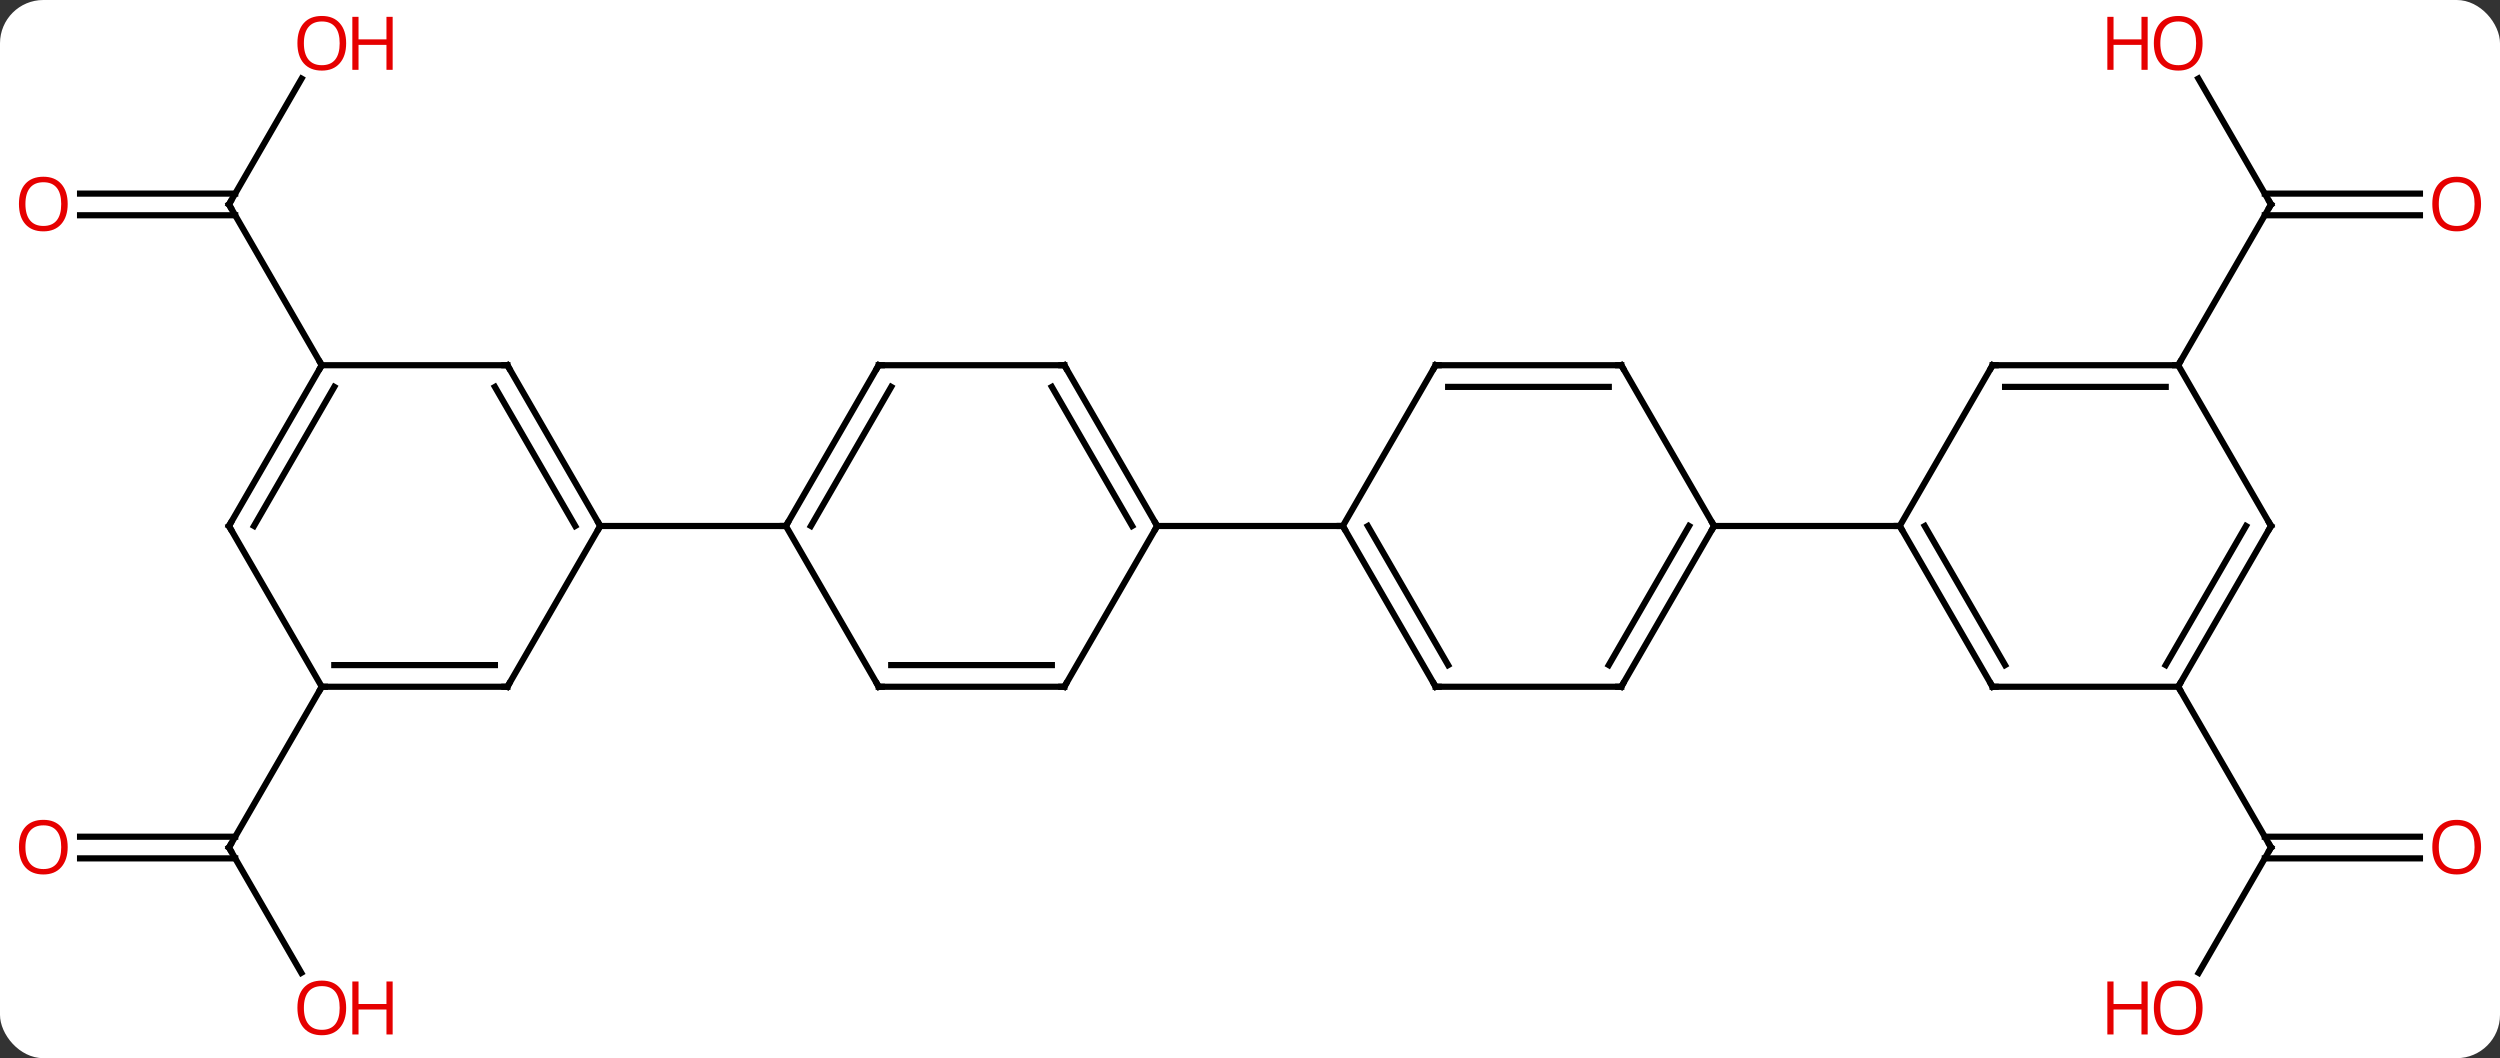 <svg width="404" viewBox="0 0 404 171" style="fill-opacity:1; color-rendering:auto; color-interpolation:auto; text-rendering:auto; stroke:black; stroke-linecap:square; stroke-miterlimit:10; shape-rendering:auto; stroke-opacity:1; fill:black; stroke-dasharray:none; font-weight:normal; stroke-width:1; font-family:'Open Sans'; font-style:normal; stroke-linejoin:miter; font-size:12; stroke-dashoffset:0; image-rendering:auto;" height="171" class="cas-substance-image" xmlns:xlink="http://www.w3.org/1999/xlink" xmlns="http://www.w3.org/2000/svg"><rect x="0" y="0" width="404" height="171" fill="#333333" stroke="none"/><svg class="cas-substance-single-component"><rect y="0" x="0" width="404" stroke="none" ry="7" rx="7" height="171" fill="white" class="cas-substance-group"/><svg y="0" x="0" width="404" viewBox="0 0 404 171" style="fill:black;" height="171" class="cas-substance-single-component-image"><svg><g><g transform="translate(202,85)" style="text-rendering:geometricPrecision; color-rendering:optimizeQuality; color-interpolation:linearRGB; stroke-linecap:butt; image-rendering:optimizeQuality;"><line y2="-72.295" y1="-51.963" x2="-153.261" x1="-165" style="fill:none;"/><line y2="-53.713" y1="-53.713" x2="-189.062" x1="-163.99" style="fill:none;"/><line y2="-50.213" y1="-50.213" x2="-189.062" x1="-163.99" style="fill:none;"/><line y2="-25.98" y1="-51.963" x2="-150" x1="-165" style="fill:none;"/><line y2="72.215" y1="51.963" x2="-153.307" x1="-165" style="fill:none;"/><line y2="50.213" y1="50.213" x2="-189.062" x1="-163.99" style="fill:none;"/><line y2="53.713" y1="53.713" x2="-189.062" x1="-163.99" style="fill:none;"/><line y2="25.98" y1="51.963" x2="-150" x1="-165" style="fill:none;"/><line y2="72.221" y1="51.963" x2="153.304" x1="165" style="fill:none;"/><line y2="53.713" y1="53.713" x2="189.062" x1="163.99" style="fill:none;"/><line y2="50.213" y1="50.213" x2="189.062" x1="163.99" style="fill:none;"/><line y2="25.98" y1="51.963" x2="150" x1="165" style="fill:none;"/><line y2="-72.307" y1="-51.963" x2="153.254" x1="165" style="fill:none;"/><line y2="-50.213" y1="-50.213" x2="189.062" x1="163.99" style="fill:none;"/><line y2="-53.713" y1="-53.713" x2="189.062" x1="163.99" style="fill:none;"/><line y2="-25.98" y1="-51.963" x2="150" x1="165" style="fill:none;"/><line y2="-25.98" y1="0" x2="-120" x1="-105" style="fill:none;"/><line y2="-22.48" y1="0" x2="-122.021" x1="-109.041" style="fill:none;"/><line y2="25.98" y1="0" x2="-120" x1="-105" style="fill:none;"/><line y2="0" y1="0" x2="-75" x1="-105" style="fill:none;"/><line y2="-25.98" y1="-25.98" x2="-150" x1="-120" style="fill:none;"/><line y2="25.98" y1="25.98" x2="-150" x1="-120" style="fill:none;"/><line y2="22.48" y1="22.48" x2="-147.979" x1="-122.021" style="fill:none;"/><line y2="0" y1="-25.98" x2="-165" x1="-150" style="fill:none;"/><line y2="0" y1="-22.48" x2="-160.958" x1="-147.979" style="fill:none;"/><line y2="0" y1="25.98" x2="-165" x1="-150" style="fill:none;"/><line y2="-25.98" y1="0" x2="-60" x1="-75" style="fill:none;"/><line y2="-22.48" y1="0" x2="-57.979" x1="-70.959" style="fill:none;"/><line y2="25.98" y1="0" x2="-60" x1="-75" style="fill:none;"/><line y2="-25.98" y1="-25.98" x2="-30" x1="-60" style="fill:none;"/><line y2="25.98" y1="25.98" x2="-30" x1="-60" style="fill:none;"/><line y2="22.48" y1="22.48" x2="-32.021" x1="-57.979" style="fill:none;"/><line y2="0" y1="-25.98" x2="-15" x1="-30" style="fill:none;"/><line y2="0" y1="-22.48" x2="-19.041" x1="-32.021" style="fill:none;"/><line y2="0" y1="25.98" x2="-15" x1="-30" style="fill:none;"/><line y2="0" y1="0" x2="15" x1="-15" style="fill:none;"/><line y2="25.98" y1="0" x2="30" x1="15" style="fill:none;"/><line y2="22.48" y1="-0" x2="32.021" x1="19.041" style="fill:none;"/><line y2="-25.98" y1="0" x2="30" x1="15" style="fill:none;"/><line y2="25.98" y1="25.98" x2="60" x1="30" style="fill:none;"/><line y2="-25.98" y1="-25.98" x2="60" x1="30" style="fill:none;"/><line y2="-22.48" y1="-22.48" x2="57.979" x1="32.021" style="fill:none;"/><line y2="0" y1="25.98" x2="75" x1="60" style="fill:none;"/><line y2="-0" y1="22.48" x2="70.959" x1="57.979" style="fill:none;"/><line y2="0" y1="-25.98" x2="75" x1="60" style="fill:none;"/><line y2="0" y1="0" x2="105" x1="75" style="fill:none;"/><line y2="25.98" y1="0" x2="120" x1="105" style="fill:none;"/><line y2="22.48" y1="-0" x2="122.021" x1="109.041" style="fill:none;"/><line y2="-25.98" y1="0" x2="120" x1="105" style="fill:none;"/><line y2="25.98" y1="25.98" x2="150" x1="120" style="fill:none;"/><line y2="-25.98" y1="-25.98" x2="150" x1="120" style="fill:none;"/><line y2="-22.48" y1="-22.48" x2="147.979" x1="122.021" style="fill:none;"/><line y2="0" y1="25.98" x2="165" x1="150" style="fill:none;"/><line y2="-0" y1="22.48" x2="160.958" x1="147.979" style="fill:none;"/><line y2="0" y1="-25.98" x2="165" x1="150" style="fill:none;"/><path style="fill:none; stroke-miterlimit:5;" d="M-164.75 -52.396 L-165 -51.963 L-164.75 -51.53"/></g><g transform="translate(202,85)" style="stroke-linecap:butt; fill:rgb(230,0,0); text-rendering:geometricPrecision; color-rendering:optimizeQuality; image-rendering:optimizeQuality; font-family:'Open Sans'; stroke:rgb(230,0,0); color-interpolation:linearRGB; stroke-miterlimit:5;"><path style="stroke:none;" d="M-146.062 -78.013 Q-146.062 -75.951 -147.102 -74.771 Q-148.141 -73.591 -149.984 -73.591 Q-151.875 -73.591 -152.906 -74.755 Q-153.938 -75.92 -153.938 -78.029 Q-153.938 -80.123 -152.906 -81.271 Q-151.875 -82.42 -149.984 -82.42 Q-148.125 -82.42 -147.094 -81.248 Q-146.062 -80.076 -146.062 -78.013 ZM-152.891 -78.013 Q-152.891 -76.279 -152.148 -75.373 Q-151.406 -74.466 -149.984 -74.466 Q-148.562 -74.466 -147.836 -75.365 Q-147.109 -76.263 -147.109 -78.013 Q-147.109 -79.748 -147.836 -80.638 Q-148.562 -81.529 -149.984 -81.529 Q-151.406 -81.529 -152.148 -80.63 Q-152.891 -79.732 -152.891 -78.013 Z"/><path style="stroke:none;" d="M-138.547 -73.716 L-139.547 -73.716 L-139.547 -77.748 L-144.062 -77.748 L-144.062 -73.716 L-145.062 -73.716 L-145.062 -82.279 L-144.062 -82.279 L-144.062 -78.638 L-139.547 -78.638 L-139.547 -82.279 L-138.547 -82.279 L-138.547 -73.716 Z"/><path style="stroke:none;" d="M-191.062 -52.033 Q-191.062 -49.971 -192.102 -48.791 Q-193.141 -47.611 -194.984 -47.611 Q-196.875 -47.611 -197.906 -48.776 Q-198.938 -49.94 -198.938 -52.049 Q-198.938 -54.143 -197.906 -55.291 Q-196.875 -56.44 -194.984 -56.44 Q-193.125 -56.44 -192.094 -55.268 Q-191.062 -54.096 -191.062 -52.033 ZM-197.891 -52.033 Q-197.891 -50.299 -197.148 -49.393 Q-196.406 -48.486 -194.984 -48.486 Q-193.562 -48.486 -192.836 -49.385 Q-192.109 -50.283 -192.109 -52.033 Q-192.109 -53.768 -192.836 -54.658 Q-193.562 -55.549 -194.984 -55.549 Q-196.406 -55.549 -197.148 -54.651 Q-197.891 -53.752 -197.891 -52.033 Z"/><path style="fill:none; stroke:black;" d="M-164.75 52.396 L-165 51.963 L-164.75 51.53"/><path style="stroke:none;" d="M-146.062 77.873 Q-146.062 79.935 -147.102 81.115 Q-148.141 82.295 -149.984 82.295 Q-151.875 82.295 -152.906 81.13 Q-153.938 79.966 -153.938 77.857 Q-153.938 75.763 -152.906 74.615 Q-151.875 73.466 -149.984 73.466 Q-148.125 73.466 -147.094 74.638 Q-146.062 75.81 -146.062 77.873 ZM-152.891 77.873 Q-152.891 79.607 -152.148 80.513 Q-151.406 81.42 -149.984 81.42 Q-148.562 81.42 -147.836 80.521 Q-147.109 79.623 -147.109 77.873 Q-147.109 76.138 -147.836 75.248 Q-148.562 74.357 -149.984 74.357 Q-151.406 74.357 -152.148 75.255 Q-152.891 76.154 -152.891 77.873 Z"/><path style="stroke:none;" d="M-138.547 82.17 L-139.547 82.17 L-139.547 78.138 L-144.062 78.138 L-144.062 82.17 L-145.062 82.17 L-145.062 73.607 L-144.062 73.607 L-144.062 77.248 L-139.547 77.248 L-139.547 73.607 L-138.547 73.607 L-138.547 82.17 Z"/><path style="stroke:none;" d="M-191.062 51.893 Q-191.062 53.955 -192.102 55.135 Q-193.141 56.315 -194.984 56.315 Q-196.875 56.315 -197.906 55.151 Q-198.938 53.986 -198.938 51.877 Q-198.938 49.783 -197.906 48.635 Q-196.875 47.486 -194.984 47.486 Q-193.125 47.486 -192.094 48.658 Q-191.062 49.83 -191.062 51.893 ZM-197.891 51.893 Q-197.891 53.627 -197.148 54.533 Q-196.406 55.44 -194.984 55.44 Q-193.562 55.44 -192.836 54.541 Q-192.109 53.643 -192.109 51.893 Q-192.109 50.158 -192.836 49.268 Q-193.562 48.377 -194.984 48.377 Q-196.406 48.377 -197.148 49.276 Q-197.891 50.174 -197.891 51.893 Z"/><path style="fill:none; stroke:black;" d="M164.75 52.396 L165 51.963 L164.75 51.53"/><path style="stroke:none;" d="M153.938 77.873 Q153.938 79.935 152.898 81.115 Q151.859 82.295 150.016 82.295 Q148.125 82.295 147.094 81.13 Q146.062 79.966 146.062 77.857 Q146.062 75.763 147.094 74.615 Q148.125 73.466 150.016 73.466 Q151.875 73.466 152.906 74.638 Q153.938 75.81 153.938 77.873 ZM147.109 77.873 Q147.109 79.607 147.852 80.513 Q148.594 81.42 150.016 81.42 Q151.438 81.42 152.164 80.521 Q152.891 79.623 152.891 77.873 Q152.891 76.138 152.164 75.248 Q151.438 74.357 150.016 74.357 Q148.594 74.357 147.852 75.255 Q147.109 76.154 147.109 77.873 Z"/><path style="stroke:none;" d="M145.062 82.17 L144.062 82.17 L144.062 78.138 L139.547 78.138 L139.547 82.17 L138.547 82.17 L138.547 73.607 L139.547 73.607 L139.547 77.248 L144.062 77.248 L144.062 73.607 L145.062 73.607 L145.062 82.17 Z"/><path style="stroke:none;" d="M198.938 51.893 Q198.938 53.955 197.898 55.135 Q196.859 56.315 195.016 56.315 Q193.125 56.315 192.094 55.151 Q191.062 53.986 191.062 51.877 Q191.062 49.783 192.094 48.635 Q193.125 47.486 195.016 47.486 Q196.875 47.486 197.906 48.658 Q198.938 49.83 198.938 51.893 ZM192.109 51.893 Q192.109 53.627 192.852 54.533 Q193.594 55.44 195.016 55.44 Q196.438 55.44 197.164 54.541 Q197.891 53.643 197.891 51.893 Q197.891 50.158 197.164 49.268 Q196.438 48.377 195.016 48.377 Q193.594 48.377 192.852 49.276 Q192.109 50.174 192.109 51.893 Z"/><path style="fill:none; stroke:black;" d="M164.75 -52.396 L165 -51.963 L164.75 -51.53"/><path style="stroke:none;" d="M153.938 -78.013 Q153.938 -75.951 152.898 -74.771 Q151.859 -73.591 150.016 -73.591 Q148.125 -73.591 147.094 -74.755 Q146.062 -75.92 146.062 -78.029 Q146.062 -80.123 147.094 -81.271 Q148.125 -82.42 150.016 -82.42 Q151.875 -82.42 152.906 -81.248 Q153.938 -80.076 153.938 -78.013 ZM147.109 -78.013 Q147.109 -76.279 147.852 -75.373 Q148.594 -74.466 150.016 -74.466 Q151.438 -74.466 152.164 -75.365 Q152.891 -76.263 152.891 -78.013 Q152.891 -79.748 152.164 -80.638 Q151.438 -81.529 150.016 -81.529 Q148.594 -81.529 147.852 -80.63 Q147.109 -79.732 147.109 -78.013 Z"/><path style="stroke:none;" d="M145.062 -73.716 L144.062 -73.716 L144.062 -77.748 L139.547 -77.748 L139.547 -73.716 L138.547 -73.716 L138.547 -82.279 L139.547 -82.279 L139.547 -78.638 L144.062 -78.638 L144.062 -82.279 L145.062 -82.279 L145.062 -73.716 Z"/><path style="stroke:none;" d="M198.938 -52.033 Q198.938 -49.971 197.898 -48.791 Q196.859 -47.611 195.016 -47.611 Q193.125 -47.611 192.094 -48.776 Q191.062 -49.94 191.062 -52.049 Q191.062 -54.143 192.094 -55.291 Q193.125 -56.44 195.016 -56.44 Q196.875 -56.44 197.906 -55.268 Q198.938 -54.096 198.938 -52.033 ZM192.109 -52.033 Q192.109 -50.299 192.852 -49.393 Q193.594 -48.486 195.016 -48.486 Q196.438 -48.486 197.164 -49.385 Q197.891 -50.283 197.891 -52.033 Q197.891 -53.768 197.164 -54.658 Q196.438 -55.549 195.016 -55.549 Q193.594 -55.549 192.852 -54.651 Q192.109 -53.752 192.109 -52.033 Z"/><path style="fill:none; stroke:black;" d="M-105.25 -0.433 L-105 0 L-105.25 0.433"/><path style="fill:none; stroke:black;" d="M-119.75 -25.547 L-120 -25.98 L-120.5 -25.98"/><path style="fill:none; stroke:black;" d="M-119.75 25.547 L-120 25.98 L-120.5 25.98"/><path style="fill:none; stroke:black;" d="M-150.25 -25.547 L-150 -25.98 L-150.25 -26.413"/><path style="fill:none; stroke:black;" d="M-149.5 25.98 L-150 25.98 L-150.25 26.413"/><path style="fill:none; stroke:black;" d="M-164.75 -0.433 L-165 0 L-164.75 0.433"/><path style="fill:none; stroke:black;" d="M-74.75 -0.433 L-75 0 L-75.5 -0"/><path style="fill:none; stroke:black;" d="M-60.25 -25.547 L-60 -25.98 L-59.5 -25.98"/><path style="fill:none; stroke:black;" d="M-60.25 25.547 L-60 25.98 L-59.5 25.98"/><path style="fill:none; stroke:black;" d="M-30.5 -25.98 L-30 -25.98 L-29.75 -25.547"/><path style="fill:none; stroke:black;" d="M-30.5 25.98 L-30 25.98 L-29.75 25.547"/><path style="fill:none; stroke:black;" d="M-15.25 -0.433 L-15 0 L-15.25 0.433"/><path style="fill:none; stroke:black;" d="M15.25 0.433 L15 0 L14.5 -0"/><path style="fill:none; stroke:black;" d="M29.75 25.547 L30 25.98 L30.5 25.98"/><path style="fill:none; stroke:black;" d="M29.75 -25.547 L30 -25.98 L30.5 -25.98"/><path style="fill:none; stroke:black;" d="M59.5 25.98 L60 25.98 L60.25 25.547"/><path style="fill:none; stroke:black;" d="M59.5 -25.98 L60 -25.98 L60.25 -25.547"/><path style="fill:none; stroke:black;" d="M74.75 0.433 L75 0 L74.75 -0.433"/><path style="fill:none; stroke:black;" d="M105.25 0.433 L105 0 L104.5 -0"/><path style="fill:none; stroke:black;" d="M119.75 25.547 L120 25.98 L120.5 25.98"/><path style="fill:none; stroke:black;" d="M119.75 -25.547 L120 -25.98 L120.5 -25.98"/><path style="fill:none; stroke:black;" d="M150.25 25.547 L150 25.98 L150.25 26.413"/><path style="fill:none; stroke:black;" d="M149.5 -25.98 L150 -25.98 L150.25 -26.413"/><path style="fill:none; stroke:black;" d="M164.75 0.433 L165 0 L164.75 -0.433"/></g></g></svg></svg></svg></svg>
